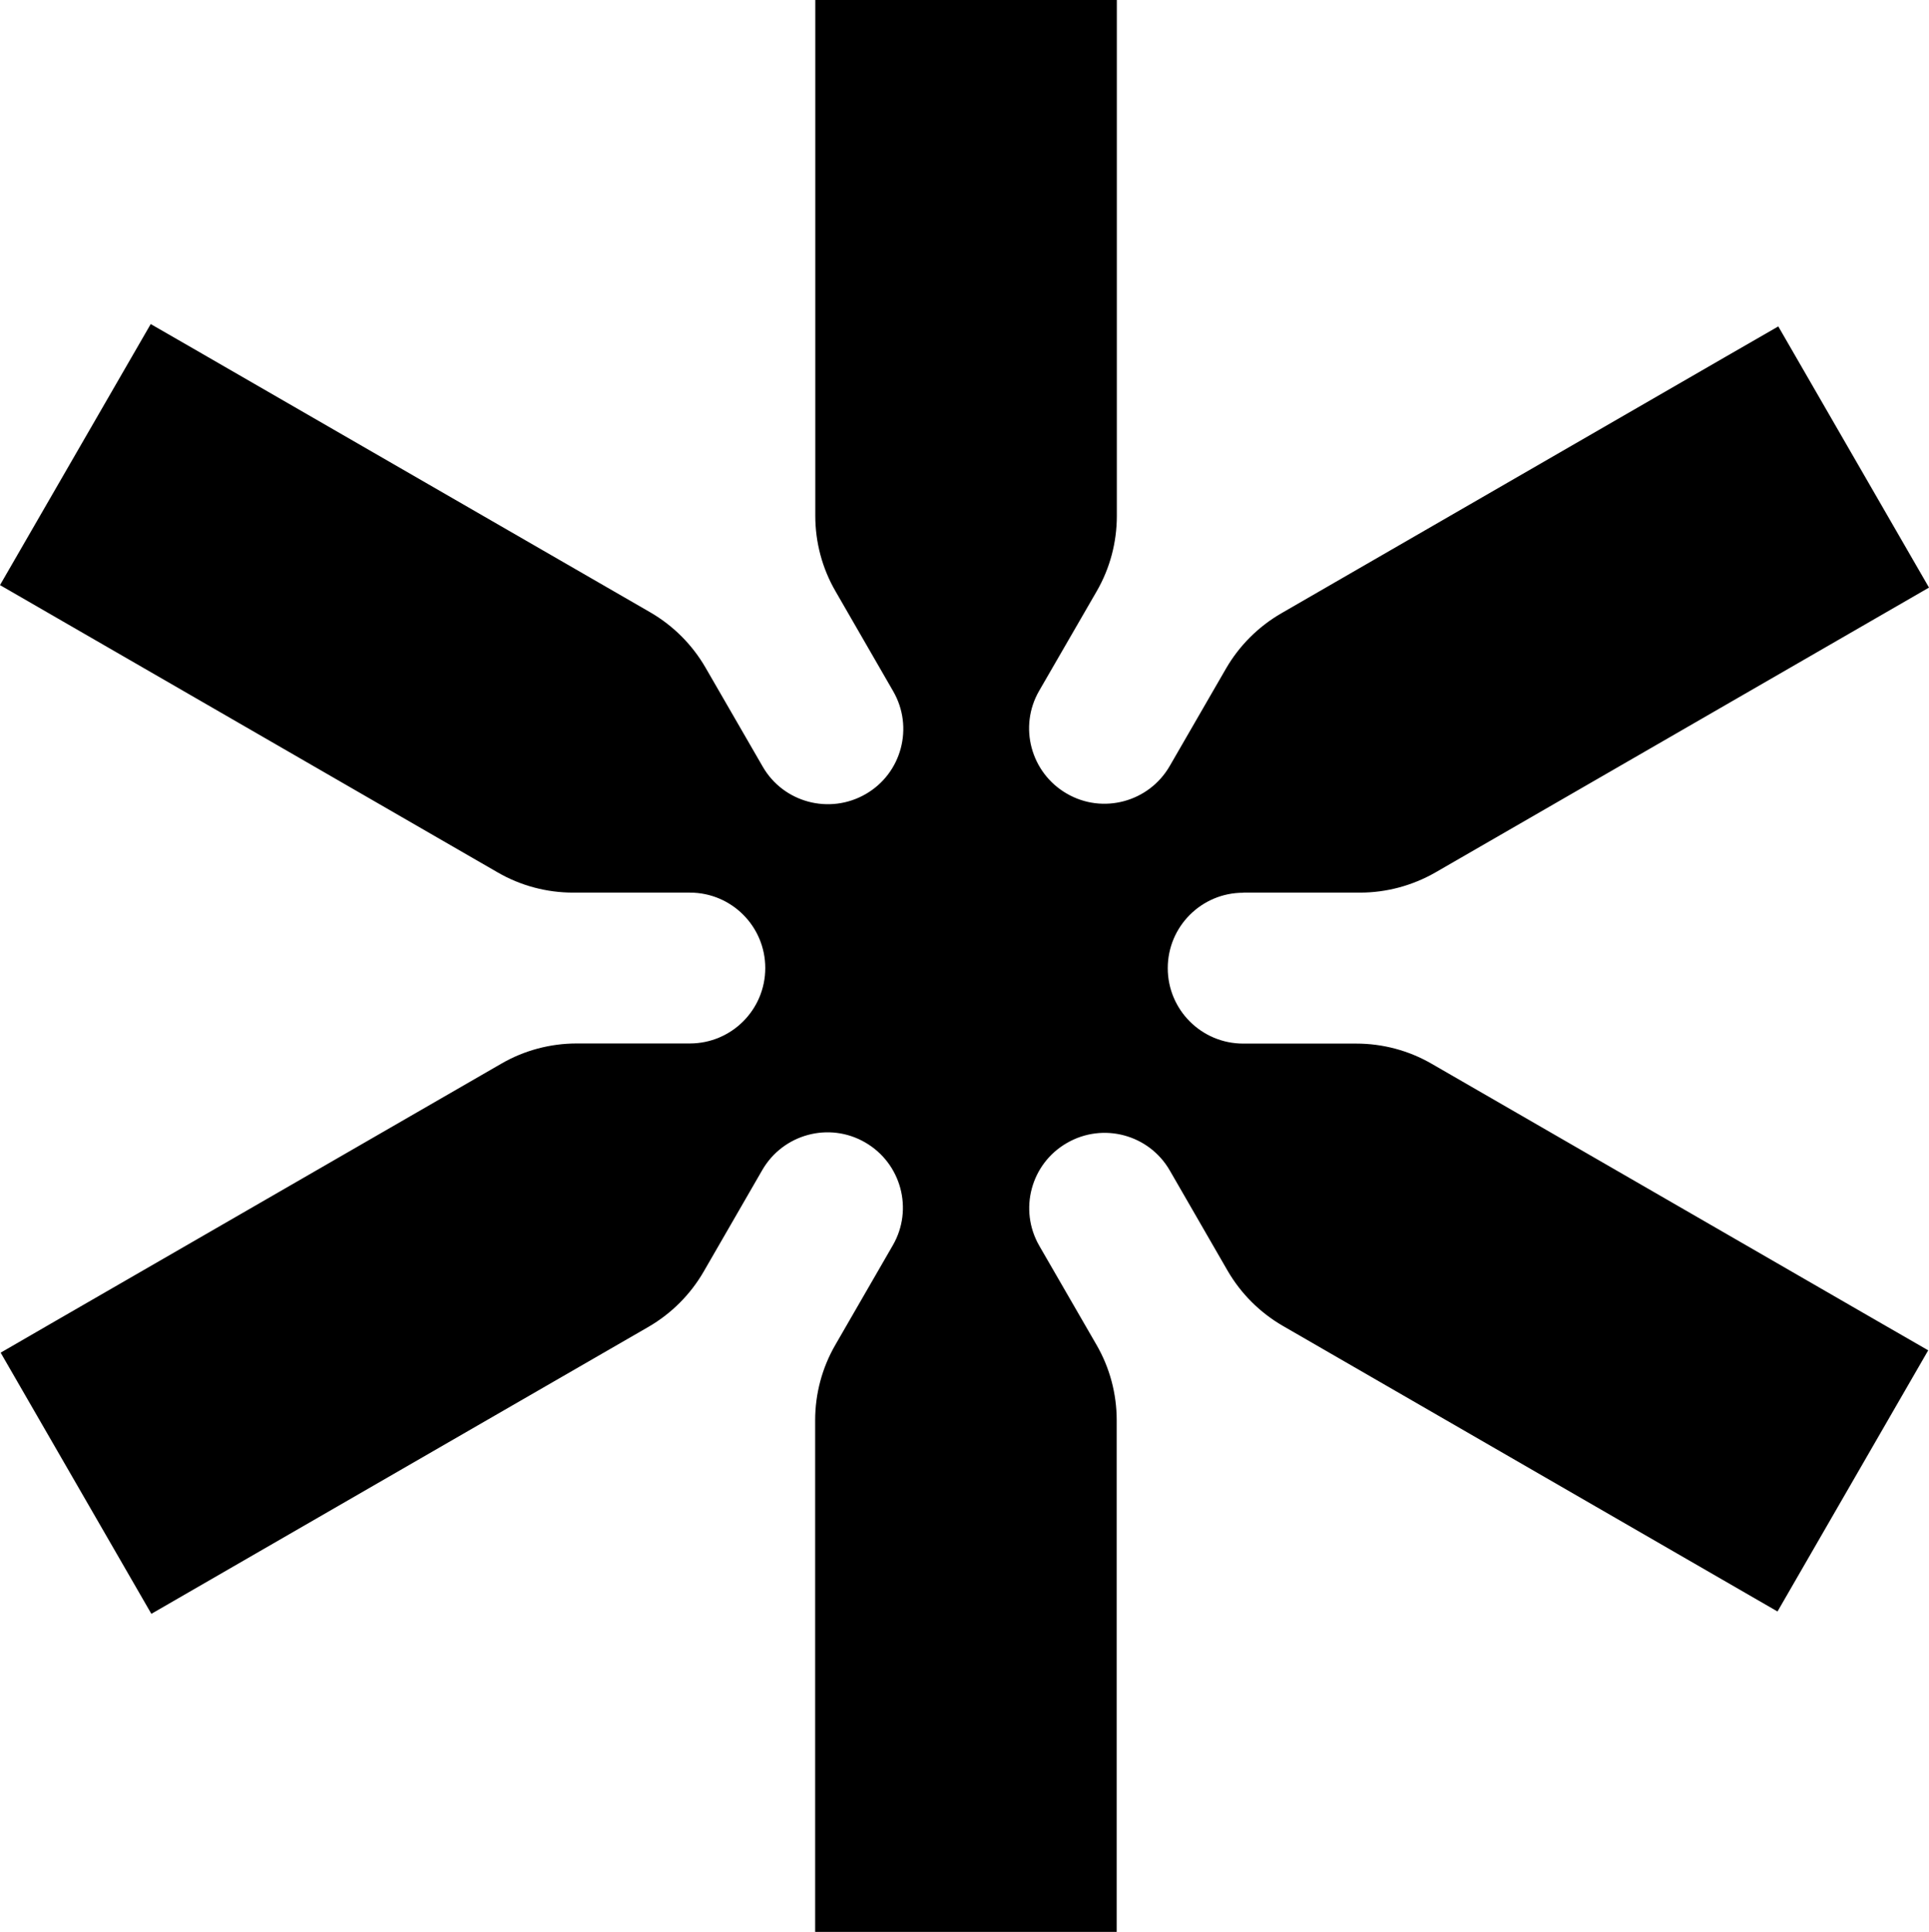 <?xml version="1.0" encoding="UTF-8"?>
<svg id="Capa_2" data-name="Capa 2" xmlns="http://www.w3.org/2000/svg" viewBox="0 0 148.09 148.32">
  <g id="Capa_1-2" data-name="Capa 1">
    <path d="m95.45,68.53h8.96c2.03,0,4.03-.54,5.79-1.55l29.87-17.24h0l8.02-4.63-11.57-20.05-4.01,2.31h0s-34.15,19.72-34.15,19.72c-1.76,1.02-3.22,2.48-4.24,4.24l-4.32,7.48c-1.6,2.77-5.14,3.72-7.9,2.12-2.77-1.6-3.72-5.14-2.12-7.9l4.41-7.63c1.02-1.76,1.55-3.76,1.55-5.79V0h-23.15v39.6c0,2.03.53,4.03,1.55,5.79l4.43,7.68c1.6,2.77.65,6.31-2.12,7.9s-6.31.65-7.9-2.12l-4.39-7.6c-1.02-1.76-2.48-3.22-4.24-4.24L15.58,27.19h0s-.05-.03-.05-.03h0s-3.96-2.28-3.96-2.28L0,44.92l8.02,4.63h0s30.19,17.43,30.19,17.43c1.76,1.02,3.76,1.55,5.79,1.55h8.96c3.2,0,5.79,2.59,5.79,5.79s-2.59,5.79-5.79,5.79h-8.68c-2.03,0-4.03.53-5.79,1.55L4.06,101.53h0S.05,103.85.05,103.85l11.57,20.05,8.02-4.63h0s30.14-17.4,30.14-17.4c1.76-1.02,3.22-2.48,4.24-4.24l4.5-7.8c1.6-2.77,5.14-3.72,7.9-2.12,2.77,1.6,3.72,5.14,2.12,7.9l-4.41,7.64c-1.02,1.76-1.55,3.76-1.55,5.79v39.28h23.15v-39.28c0-2.03-.53-4.03-1.55-5.79l-4.39-7.6c-1.6-2.77-.65-6.31,2.12-7.9,2.77-1.6,6.31-.65,7.9,2.12l4.43,7.68c1.02,1.76,2.48,3.22,4.24,4.24l29.96,17.3h0s8.02,4.63,8.02,4.63l11.57-20.05-4.01-2.31h0s-34.11-19.69-34.11-19.69c-1.76-1.02-3.76-1.55-5.79-1.55h-8.68c-3.2,0-5.79-2.59-5.79-5.79s2.59-5.79,5.79-5.79Z"/>
  </g>
</svg>